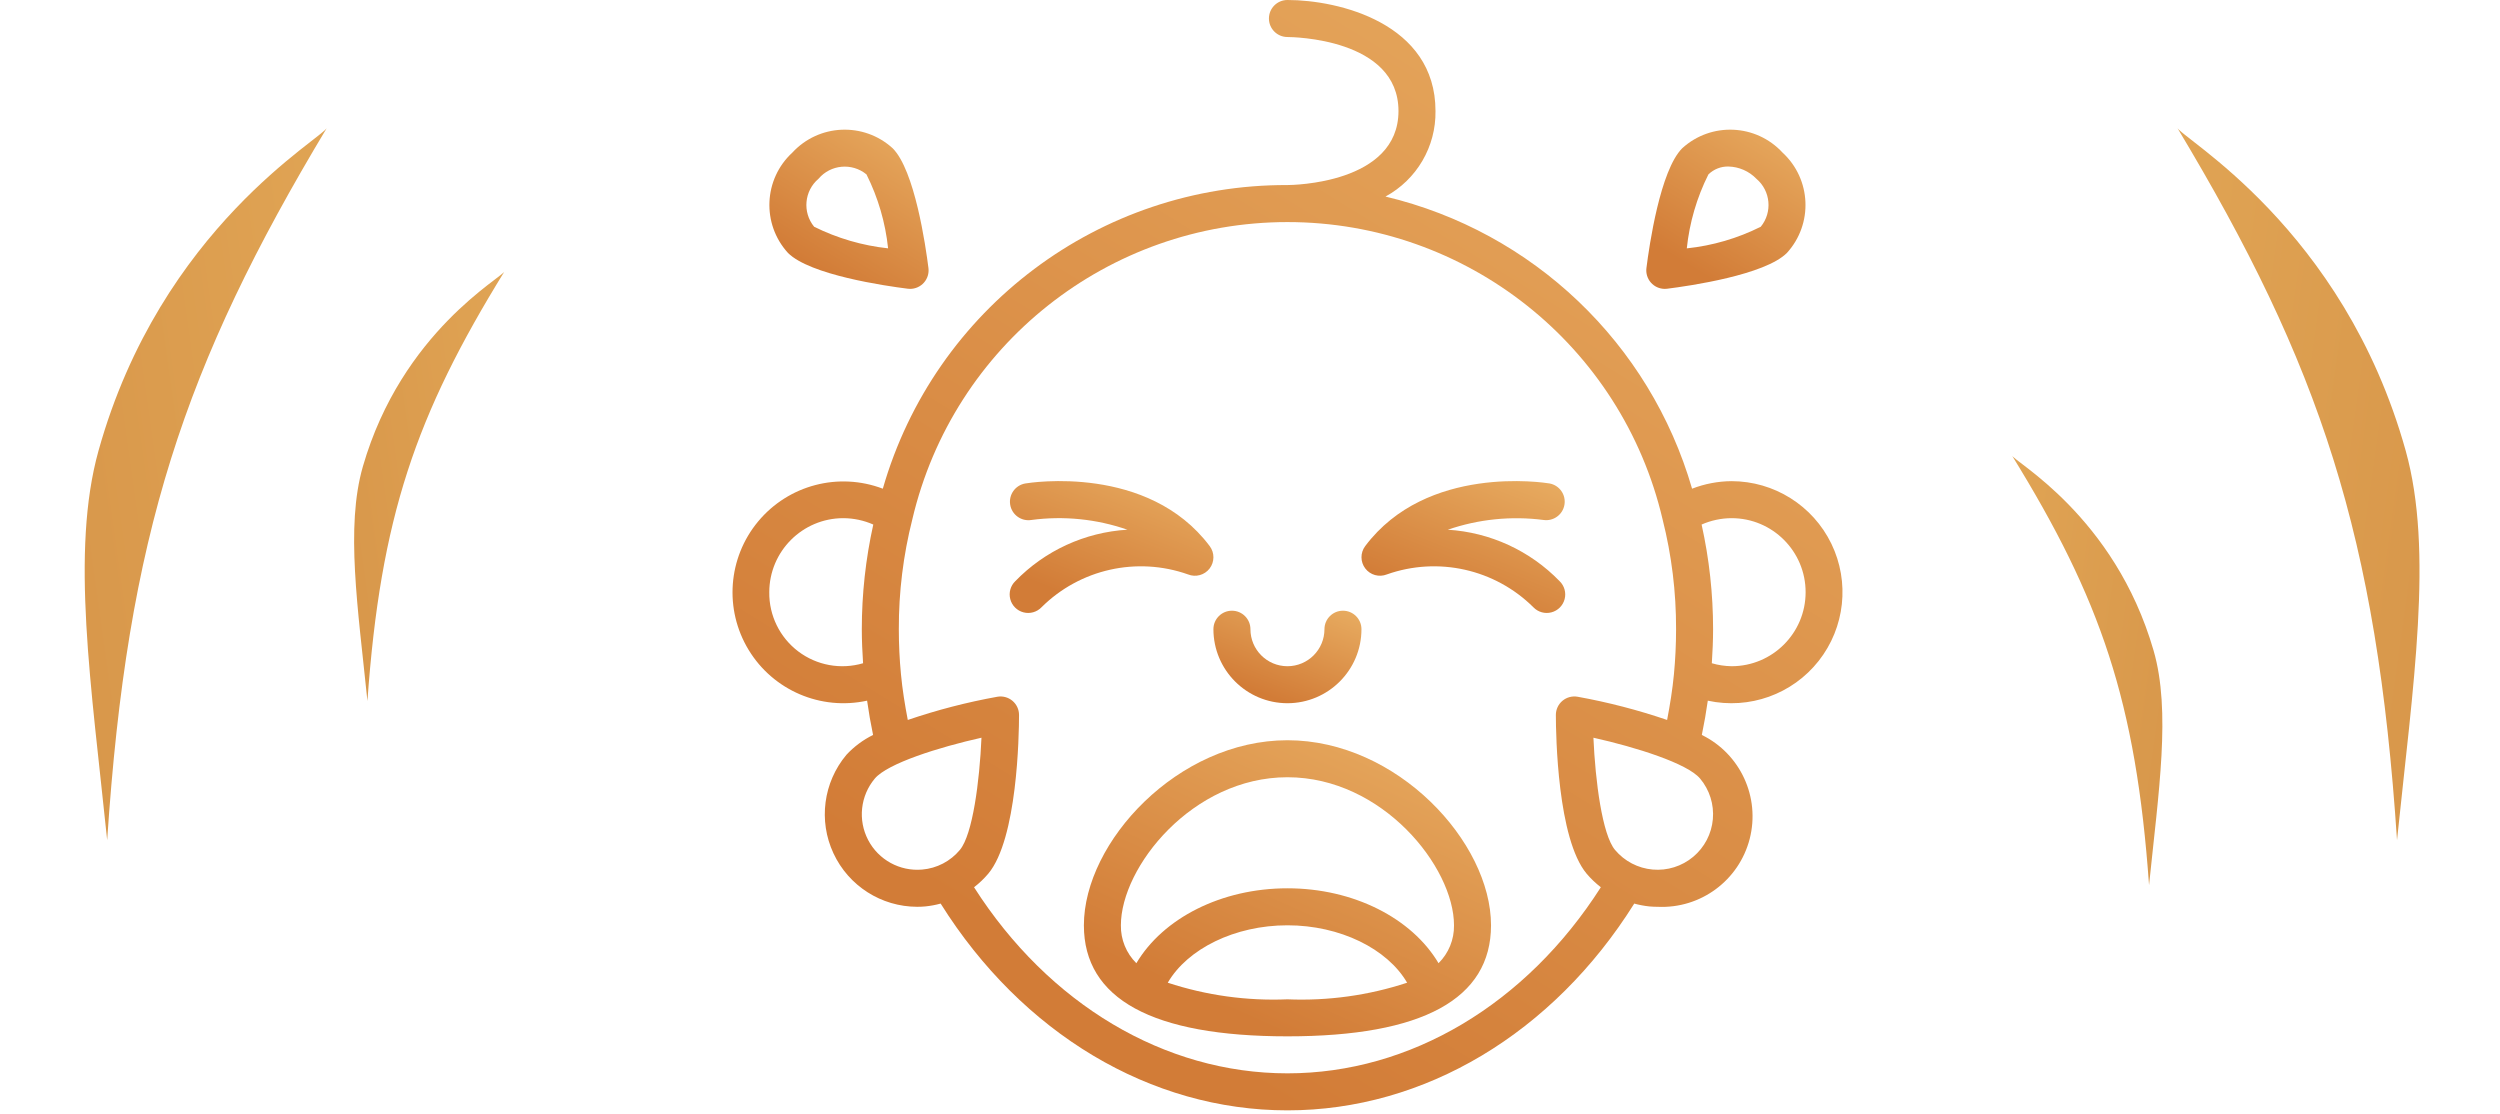 <svg width="166" height="74" viewBox="0 0 166 74" fill="none" xmlns="http://www.w3.org/2000/svg">
<path fill-rule="evenodd" clip-rule="evenodd" d="M112.354 32.449C113.191 32.124 114.08 31.955 114.978 31.949C117.8 31.952 120.373 33.567 121.604 36.106C122.834 38.647 122.507 41.666 120.761 43.883C119.014 46.101 116.155 47.126 113.398 46.525C113.291 47.285 113.158 48.044 113.001 48.801C115.561 50.056 116.889 52.936 116.18 55.698C115.471 58.461 112.92 60.345 110.072 60.212C109.889 60.212 109.707 60.204 109.523 60.188C109.182 60.152 108.844 60.089 108.514 59.998C103.118 68.608 94.582 73.728 85.487 73.728C76.391 73.728 67.856 68.608 62.459 59.997C62.128 60.089 61.791 60.151 61.45 60.186C61.266 60.204 61.083 60.211 60.901 60.211C58.516 60.207 56.349 58.823 55.342 56.661C54.334 54.498 54.669 51.949 56.201 50.12C56.706 49.576 57.306 49.129 57.972 48.801C57.814 48.045 57.682 47.287 57.575 46.524C54.503 47.196 51.343 45.843 49.71 43.155C48.077 40.467 48.331 37.039 50.343 34.622C52.354 32.204 55.679 31.331 58.619 32.449C62.06 20.478 73.029 12.246 85.484 12.288C85.786 12.287 92.859 12.209 92.859 7.373C92.859 2.537 85.786 2.459 85.484 2.458C84.806 2.457 84.256 1.906 84.257 1.228C84.257 0.549 84.808 -0.001 85.487 0C88.887 0 95.317 1.541 95.317 7.373C95.353 9.736 94.073 11.924 91.996 13.051C101.78 15.379 109.556 22.789 112.354 32.449ZM55.995 34.406C53.282 34.409 51.083 36.608 51.08 39.322C51.06 40.863 51.774 42.322 53.003 43.253C54.232 44.183 55.829 44.475 57.308 44.039C57.258 43.292 57.224 42.538 57.224 41.779C57.224 39.442 57.48 37.112 57.986 34.83C57.359 34.553 56.681 34.409 55.995 34.406ZM61.234 57.739C59.749 57.87 58.331 57.094 57.642 55.771C56.953 54.449 57.128 52.842 58.085 51.699C58.932 50.688 62.349 49.614 65.17 48.984C65.044 51.871 64.584 55.422 63.736 56.434C63.11 57.187 62.209 57.656 61.234 57.739ZM109.739 57.738C110.713 57.824 111.681 57.52 112.43 56.891C113.18 56.264 113.649 55.364 113.734 54.39C113.82 53.416 113.516 52.448 112.888 51.699C112.041 50.687 108.624 49.614 105.803 48.984C105.929 51.872 106.39 55.424 107.237 56.434C107.865 57.184 108.765 57.653 109.739 57.738ZM104.755 46.264C104.396 46.2 104.028 46.298 103.748 46.532C103.469 46.766 103.308 47.112 103.309 47.476C103.311 48.831 103.421 55.707 105.353 58.013C105.635 58.346 105.951 58.647 106.296 58.913C101.346 66.669 93.649 71.27 85.487 71.27C77.324 71.27 69.627 66.669 64.677 58.914C65.022 58.648 65.338 58.346 65.62 58.014C67.552 55.708 67.662 48.832 67.664 47.477C67.665 47.112 67.504 46.766 67.224 46.532C66.945 46.298 66.576 46.2 66.218 46.265C64.202 46.629 62.216 47.144 60.277 47.805C60.083 46.795 59.919 45.782 59.824 44.771C59.73 43.795 59.682 42.788 59.682 41.779C59.674 39.32 59.975 36.87 60.578 34.486C63.293 22.92 73.61 14.745 85.489 14.746C97.369 14.747 107.685 22.925 110.397 34.49C110.999 36.873 111.299 39.322 111.291 41.779C111.291 42.788 111.243 43.795 111.149 44.773C111.053 45.782 110.89 46.795 110.696 47.805C108.757 47.144 106.771 46.628 104.755 46.264ZM113.665 44.039C114.091 44.164 114.533 44.23 114.978 44.237C117.692 44.237 119.893 42.036 119.893 39.322C119.893 36.607 117.692 34.406 114.978 34.406C114.292 34.409 113.614 34.553 112.987 34.83C113.493 37.112 113.749 39.442 113.749 41.779C113.749 42.538 113.714 43.292 113.665 44.039Z" fill="url(#paint0_linear)"/>
<path d="M85.486 46.694C88.2 46.691 90.399 44.493 90.401 41.779C90.401 41.101 89.851 40.551 89.172 40.551C88.494 40.551 87.944 41.101 87.944 41.779C87.944 43.136 86.844 44.237 85.486 44.237C84.129 44.237 83.029 43.136 83.029 41.779C83.029 41.101 82.479 40.551 81.8 40.551C81.121 40.551 80.571 41.101 80.571 41.779C80.574 44.493 82.773 46.691 85.486 46.694Z" fill="url(#paint1_linear)"/>
<path d="M78.886 38.142C79.397 38.347 79.983 38.186 80.318 37.749C80.652 37.312 80.656 36.705 80.326 36.264C76.238 30.813 68.414 32.046 68.081 32.102C67.415 32.217 66.966 32.848 67.077 33.516C67.188 34.183 67.818 34.635 68.486 34.526C70.631 34.24 72.814 34.462 74.858 35.172C72.037 35.342 69.382 36.561 67.415 38.59C67.096 38.898 66.969 39.355 67.082 39.783C67.194 40.212 67.529 40.548 67.958 40.66C68.387 40.773 68.843 40.646 69.152 40.327C71.706 37.787 75.491 36.938 78.886 38.142Z" fill="url(#paint2_linear)"/>
<path d="M96.131 35.173C98.173 34.471 100.349 34.249 102.49 34.526C103.152 34.623 103.771 34.172 103.88 33.511C103.99 32.851 103.55 32.224 102.892 32.102C102.56 32.046 94.735 30.814 90.647 36.264C90.318 36.704 90.321 37.309 90.655 37.746C90.988 38.183 91.572 38.345 92.083 38.143C95.479 36.938 99.265 37.787 101.821 40.327C102.13 40.646 102.586 40.773 103.015 40.66C103.444 40.548 103.778 40.212 103.891 39.783C104.004 39.355 103.877 38.898 103.558 38.59C101.595 36.564 98.946 35.346 96.131 35.173Z" fill="url(#paint3_linear)"/>
<path fill-rule="evenodd" clip-rule="evenodd" d="M85.487 49.152C78.207 49.152 71.97 55.909 71.97 61.44C71.97 66.332 76.517 68.813 85.487 68.813C94.455 68.813 99.004 66.332 99.004 61.44C99.004 55.909 92.766 49.152 85.487 49.152ZM77.54 65.252C78.855 62.994 81.997 61.44 85.487 61.44C88.976 61.44 92.118 62.994 93.433 65.252C90.872 66.095 88.18 66.468 85.487 66.355C82.793 66.468 80.101 66.095 77.54 65.252ZM85.487 58.983C89.872 58.983 93.744 60.965 95.519 63.957C96.19 63.294 96.561 62.384 96.546 61.44C96.546 57.574 91.797 51.609 85.487 51.609C79.176 51.609 74.427 57.574 74.427 61.44C74.412 62.384 74.783 63.294 75.454 63.957C77.229 60.965 81.101 58.983 85.487 58.983Z" fill="url(#paint4_linear)"/>
<path fill-rule="evenodd" clip-rule="evenodd" d="M52.321 16.794C50.569 14.871 50.699 11.896 52.611 10.133C54.374 8.221 57.349 8.092 59.271 9.843C60.736 11.306 61.461 16.303 61.649 17.8C61.693 18.15 61.584 18.501 61.351 18.765C61.118 19.029 60.782 19.181 60.43 19.181C60.379 19.181 60.328 19.177 60.277 19.171C58.78 18.984 53.784 18.258 52.321 16.794ZM54.349 11.87C53.4 12.676 53.271 14.093 54.059 15.056C55.598 15.82 57.261 16.306 58.97 16.49C58.791 14.781 58.304 13.117 57.534 11.58C56.571 10.791 55.153 10.92 54.349 11.87Z" fill="url(#paint5_linear)"/>
<path fill-rule="evenodd" clip-rule="evenodd" d="M109.323 17.8C109.511 16.303 110.237 11.307 111.7 9.843C113.623 8.092 116.598 8.222 118.362 10.133C120.273 11.896 120.403 14.871 118.652 16.794C117.188 18.258 112.192 18.984 110.696 19.172C110.644 19.178 110.594 19.181 110.543 19.181C110.19 19.181 109.855 19.03 109.621 18.766C109.388 18.501 109.279 18.15 109.323 17.8ZM112.003 16.492C113.713 16.312 115.377 15.826 116.915 15.056C117.702 14.093 117.573 12.676 116.624 11.87C116.136 11.365 115.468 11.073 114.766 11.057C114.271 11.046 113.793 11.235 113.439 11.58C112.668 13.117 112.182 14.781 112.003 16.492Z" fill="url(#paint6_linear)"/>
<path d="M21.735 8.441C21.568 9.12 10.686 15.065 6.541 29.928C4.68 36.603 6.055 45.492 7.116 55.788C8.457 35.566 12.193 24.311 21.735 8.441Z" fill="url(#paint7_linear)"/>
<path d="M33.513 18C33.408 18.409 26.683 22.013 24.096 30.973C22.934 34.997 23.764 40.348 24.397 46.546C25.266 34.365 27.594 27.578 33.513 18Z" fill="url(#paint8_linear)"/>
<path d="M144.544 8.441C144.711 9.12 155.593 15.065 159.738 29.928C161.599 36.603 160.224 45.492 159.162 55.788C157.822 35.566 154.086 24.311 144.544 8.441Z" fill="url(#paint9_linear)"/>
<path d="M133.582 30.227C133.686 30.636 140.411 34.24 142.999 43.2C144.161 47.224 143.331 52.575 142.697 58.773C141.829 46.591 139.501 39.805 133.582 30.227Z" fill="url(#paint10_linear)"/>
<defs>
<linearGradient id="paint0_linear" x1="94.678" y1="-29.644" x2="45.969" y2="49.362" gradientUnits="userSpaceOnUse">
<stop stop-color="#EBB367"/>
<stop offset="1" stop-color="#D27C37"/>
</linearGradient>
<linearGradient id="paint1_linear" x1="86.712" y1="38.081" x2="83.664" y2="45.992" gradientUnits="userSpaceOnUse">
<stop stop-color="#EBB367"/>
<stop offset="1" stop-color="#D27C37"/>
</linearGradient>
<linearGradient id="paint2_linear" x1="75.493" y1="28.424" x2="71.037" y2="39.596" gradientUnits="userSpaceOnUse">
<stop stop-color="#EBB367"/>
<stop offset="1" stop-color="#D27C37"/>
</linearGradient>
<linearGradient id="paint3_linear" x1="98.854" y1="28.424" x2="94.398" y2="39.596" gradientUnits="userSpaceOnUse">
<stop stop-color="#EBB367"/>
<stop offset="1" stop-color="#D27C37"/>
</linearGradient>
<linearGradient id="paint4_linear" x1="88.857" y1="41.247" x2="78.004" y2="65.459" gradientUnits="userSpaceOnUse">
<stop stop-color="#EBB367"/>
<stop offset="1" stop-color="#D27C37"/>
</linearGradient>
<linearGradient id="paint5_linear" x1="57.691" y1="4.359" x2="50.708" y2="15.689" gradientUnits="userSpaceOnUse">
<stop stop-color="#EBB367"/>
<stop offset="1" stop-color="#D27C37"/>
</linearGradient>
<linearGradient id="paint6_linear" x1="115.917" y1="4.359" x2="108.934" y2="15.69" gradientUnits="userSpaceOnUse">
<stop stop-color="#EBB367"/>
<stop offset="1" stop-color="#D27C37"/>
</linearGradient>
<linearGradient id="paint7_linear" x1="39.129" y1="132.209" x2="-56.272" y2="145.617" gradientUnits="userSpaceOnUse">
<stop stop-color="#E0A454"/>
<stop offset="1" stop-color="#BD6B2A"/>
</linearGradient>
<linearGradient id="paint8_linear" x1="43.984" y1="92.507" x2="-14.89" y2="100.781" gradientUnits="userSpaceOnUse">
<stop stop-color="#E0A454"/>
<stop offset="1" stop-color="#BD6B2A"/>
</linearGradient>
<linearGradient id="paint9_linear" x1="127.149" y1="132.209" x2="222.551" y2="145.617" gradientUnits="userSpaceOnUse">
<stop stop-color="#E0A454"/>
<stop offset="1" stop-color="#BD6B2A"/>
</linearGradient>
<linearGradient id="paint10_linear" x1="123.11" y1="104.734" x2="181.984" y2="113.008" gradientUnits="userSpaceOnUse">
<stop stop-color="#E0A454"/>
<stop offset="1" stop-color="#BD6B2A"/>
</linearGradient>
</defs>
</svg>
